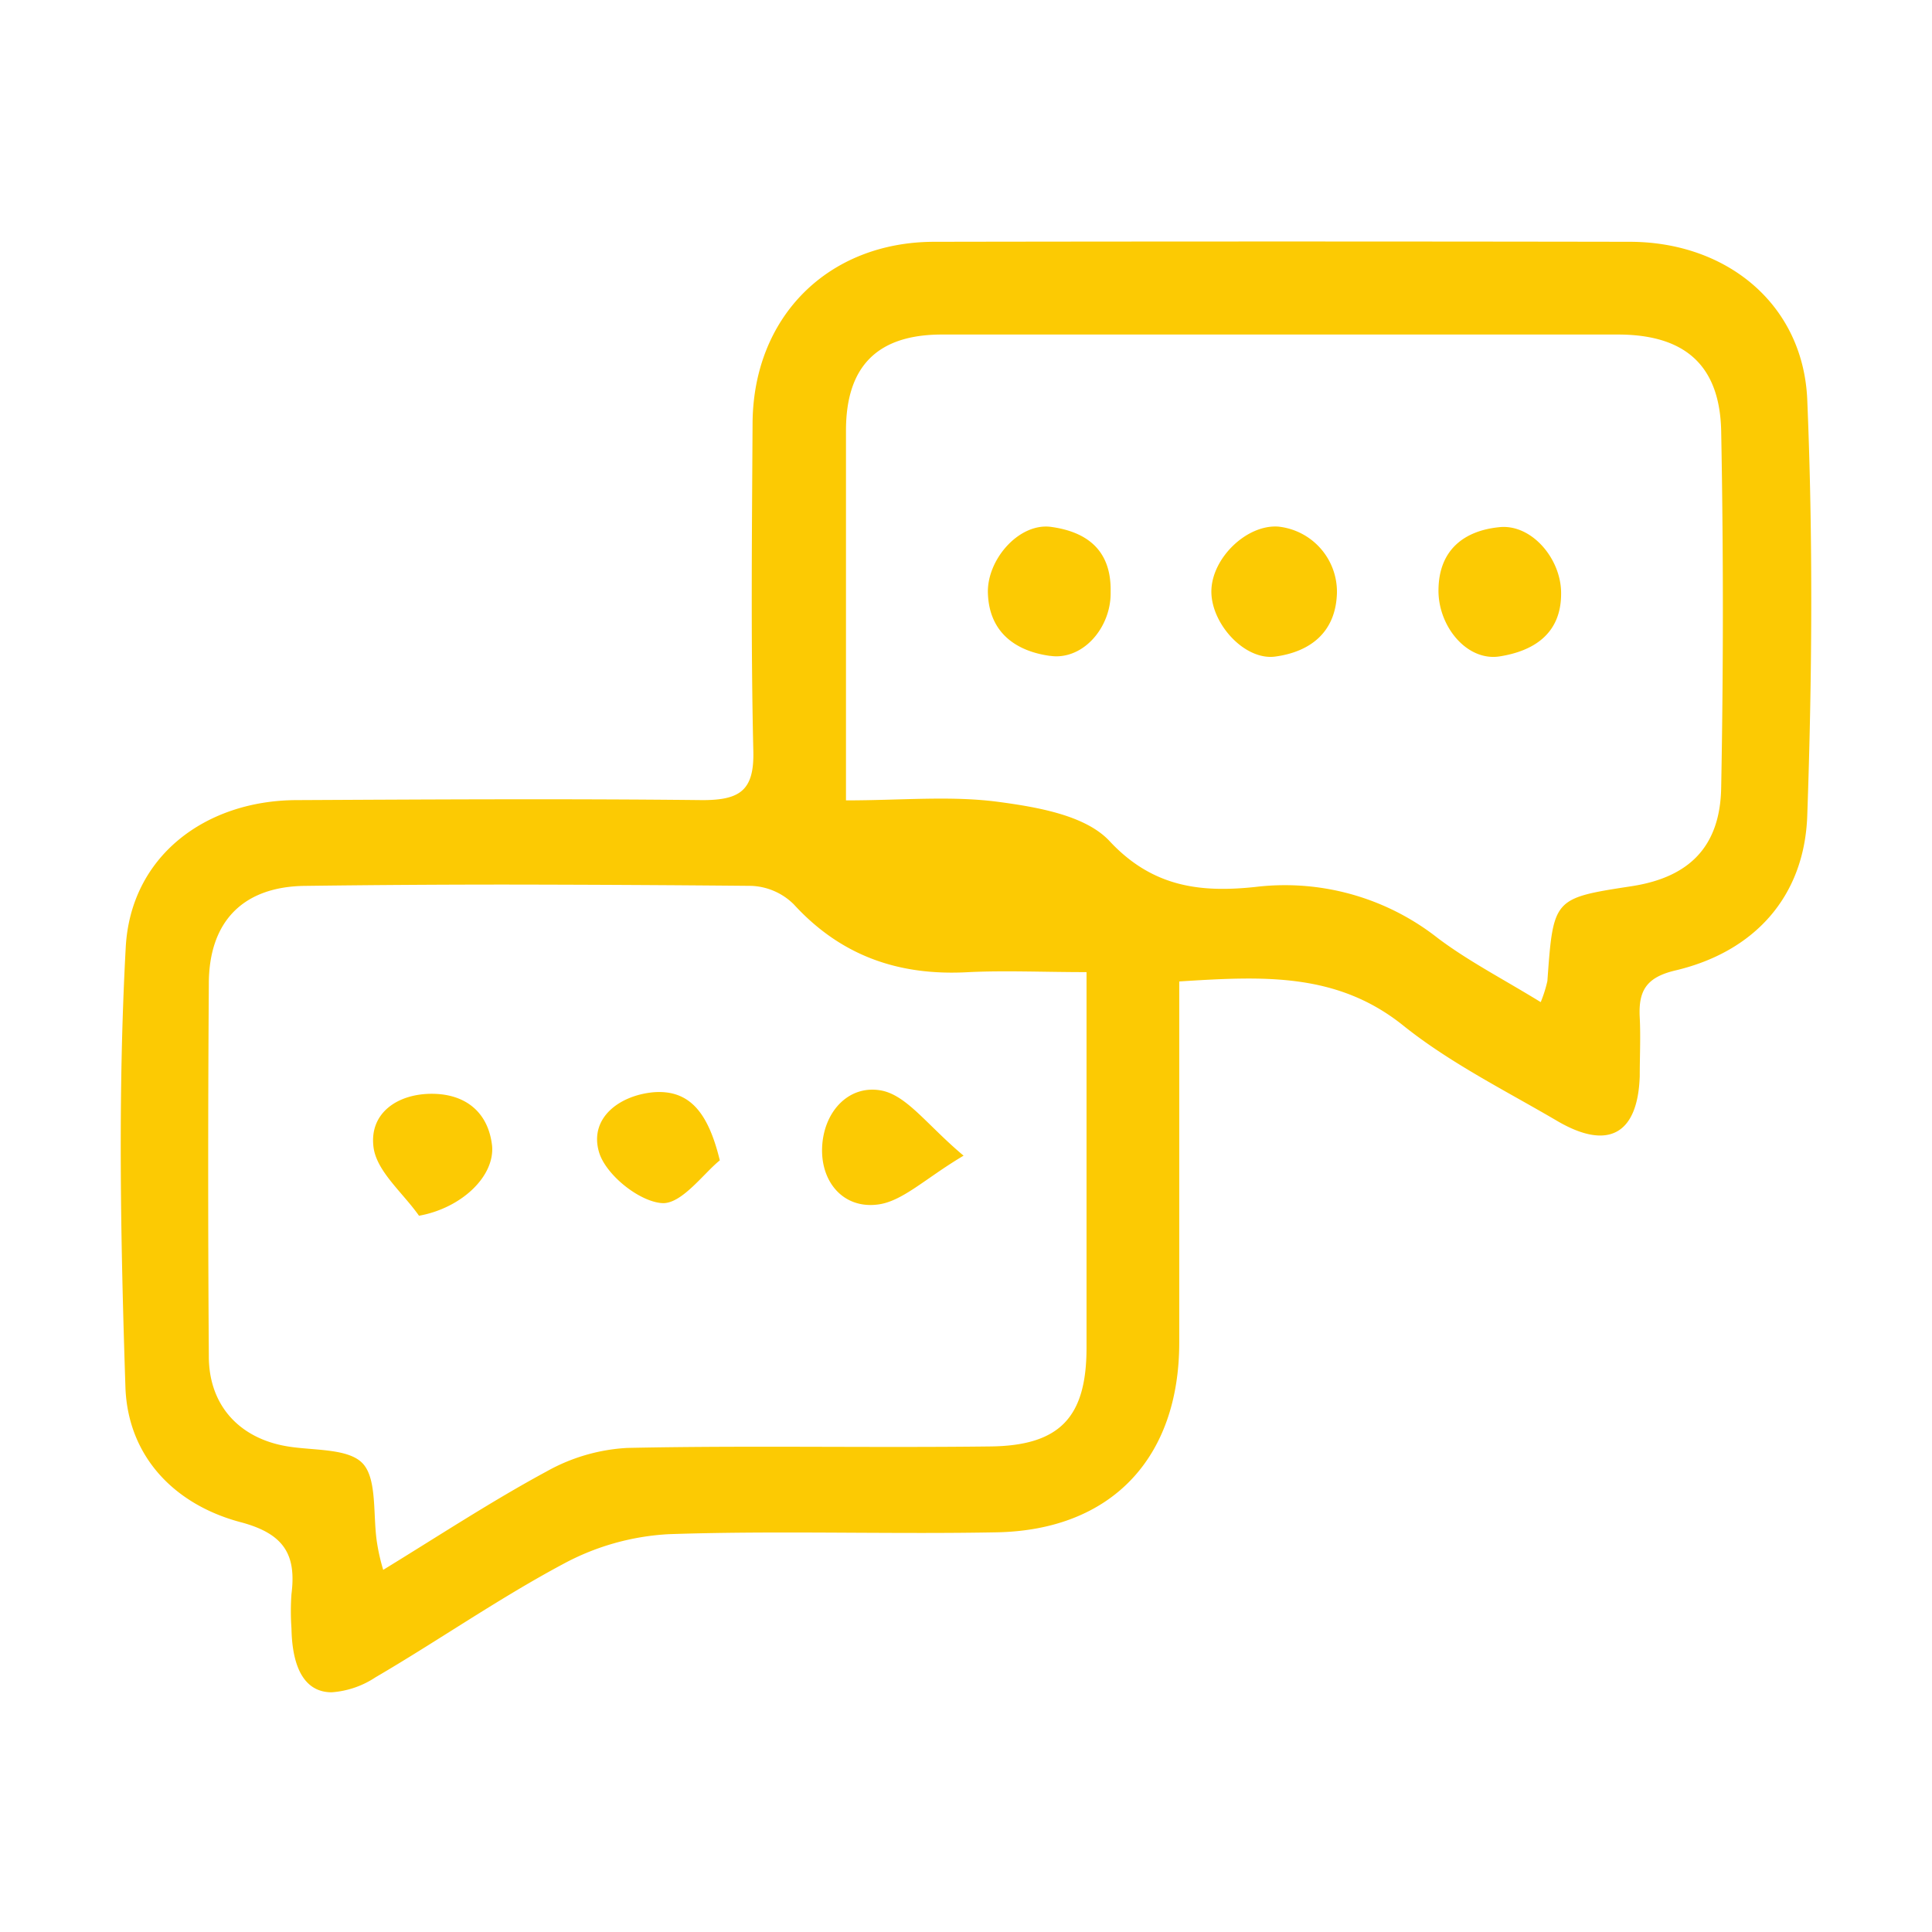 <svg xmlns="http://www.w3.org/2000/svg" xmlns:xlink="http://www.w3.org/1999/xlink" width="256" height="256" viewBox="0 0 256 256"><defs><style>.a{clip-path:url(#b);}.b{fill:#fcca03;stroke:rgba(0,0,0,0);}</style><clipPath id="b"><rect width="256" height="256"/></clipPath></defs><g id="a" class="a"><path class="b" d="M-1723.366,147.754a31.811,31.811,0,0,1,0-4.533c.662-5.2-.961-7.962-6.624-9.494-8.819-2.3-15.066-8.7-15.378-17.936-.636-19.391-1.013-38.86.039-58.212.624-12.092,10.521-19.495,22.586-19.56,17.949-.091,35.912-.195,53.848,0,4.974,0,6.857-1.3,6.728-6.494-.338-14.482-.182-28.976-.1-43.471.1-14.1,10.014-23.989,24.067-24.015q46.069-.078,92.137,0c12.871,0,23.015,8.273,23.547,20.936.766,18.339.649,36.743,0,55.082-.364,10.793-7.053,18.079-17.482,20.534-3.9.922-4.9,2.74-4.715,6.234.13,2.6,0,5.2,0,7.793-.259,7.689-4.2,9.871-10.962,5.9s-14.157-7.65-20.339-12.6c-8.819-7.1-18.612-6.572-29.717-5.87v47.848c0,15.313-9,24.859-24.2,25.145-6.356.12-12.716.087-19.076.054-8.134-.042-16.268-.084-24.394.193a33.083,33.083,0,0,0-13.871,3.9c-8.624,4.6-16.651,10.209-24.963,15.066a12.027,12.027,0,0,1-5.811,1.984C-1721.417,156.233-1723.269,153.337-1723.366,147.754Zm1.87-98.371c-8.338.065-12.819,4.78-12.819,12.988q-.17,24.677,0,49.354c0,6.494,4.052,10.871,10.39,11.923,3.468.584,8.157.221,10.04,2.312s1.3,6.845,1.844,10.391a26.3,26.3,0,0,0,.831,3.663l.065-.039c7.481-4.585,14.352-9.092,21.56-12.988a24.542,24.542,0,0,1,10.715-3.13c8.947-.189,17.9-.167,26.861-.145,7.063.018,14.129.035,21.2-.05,9.287-.091,12.767-3.9,12.793-12.988V60.812c-5.728,0-10.663-.233-15.586,0-9.17.533-16.884-2.078-23.21-8.988a8.456,8.456,0,0,0-5.6-2.442q-16.2-.15-32.418-.172Q-1708.179,49.211-1721.5,49.383Zm150.011,6.91c4.027,3.039,8.611,5.4,13.651,8.494a17.325,17.325,0,0,0,.883-2.792c.792-10.975.779-10.975,11.183-12.572,7.572-1.169,11.689-5.2,11.845-12.988q.448-23.691,0-47.393c-.208-8.754-4.922-12.715-13.7-12.715h-89.617c-8.507.026-12.65,4.221-12.65,12.728v49c7.4,0,13.936-.649,20.275.208,5.117.688,11.494,1.779,14.663,5.2,5.741,6.156,12.144,6.819,19.287,6.065a32.76,32.76,0,0,1,3.94-.238A32.758,32.758,0,0,1-1571.484,56.293ZM-1712.495,84c-.585-4.558,3.26-7.143,7.923-7.065,4.377.078,7.312,2.52,7.793,6.923.325,4.078-4.118,8.234-9.689,9.234C-1708.585,90.062-1712.092,87.217-1712.495,84Zm59.459-.259c.325-4.689,3.728-8.118,8-7.208,3.325.753,5.961,4.6,10.728,8.6-5.13,3.039-8.2,6.182-11.559,6.494a7.478,7.478,0,0,1-.787.042C-1650.738,91.663-1653.341,88.148-1653.036,83.737Zm-21.274,7.676c-3.065-.247-7.455-3.806-8.312-6.78-1.3-4.481,2.676-7.494,7.247-7.91,4.974-.377,7.3,3.026,8.767,9.026-2.1,1.683-4.953,5.671-7.5,5.671Q-1674.21,91.421-1674.31,91.412Zm102.93-81.3c.065-5.273,3.416-7.793,8.026-8.26,4.3-.481,8.274,4.208,8.222,8.819,0,5.4-3.767,7.611-8.144,8.3a5.494,5.494,0,0,1-.854.067C-1568.138,19.032-1571.465,14.61-1571.38,10.107Zm-30.093.13c.1-4.351,4.715-8.78,8.884-8.468a8.689,8.689,0,0,1,7.754,8.78c-.143,5.26-3.572,7.793-8.1,8.429a4.73,4.73,0,0,1-.709.053C-1597.559,19.031-1601.571,14.34-1601.473,10.237Zm-21.378,8.663c-4.429-.61-8.052-3-8.234-8.286-.156-4.455,4.078-9.313,8.286-8.819,4.611.61,8.1,2.909,7.975,8.624.1,4.348-3.153,8.537-7.21,8.537A5.963,5.963,0,0,1-1622.852,18.9Z" transform="translate(1761.987 68)"/></g></svg>